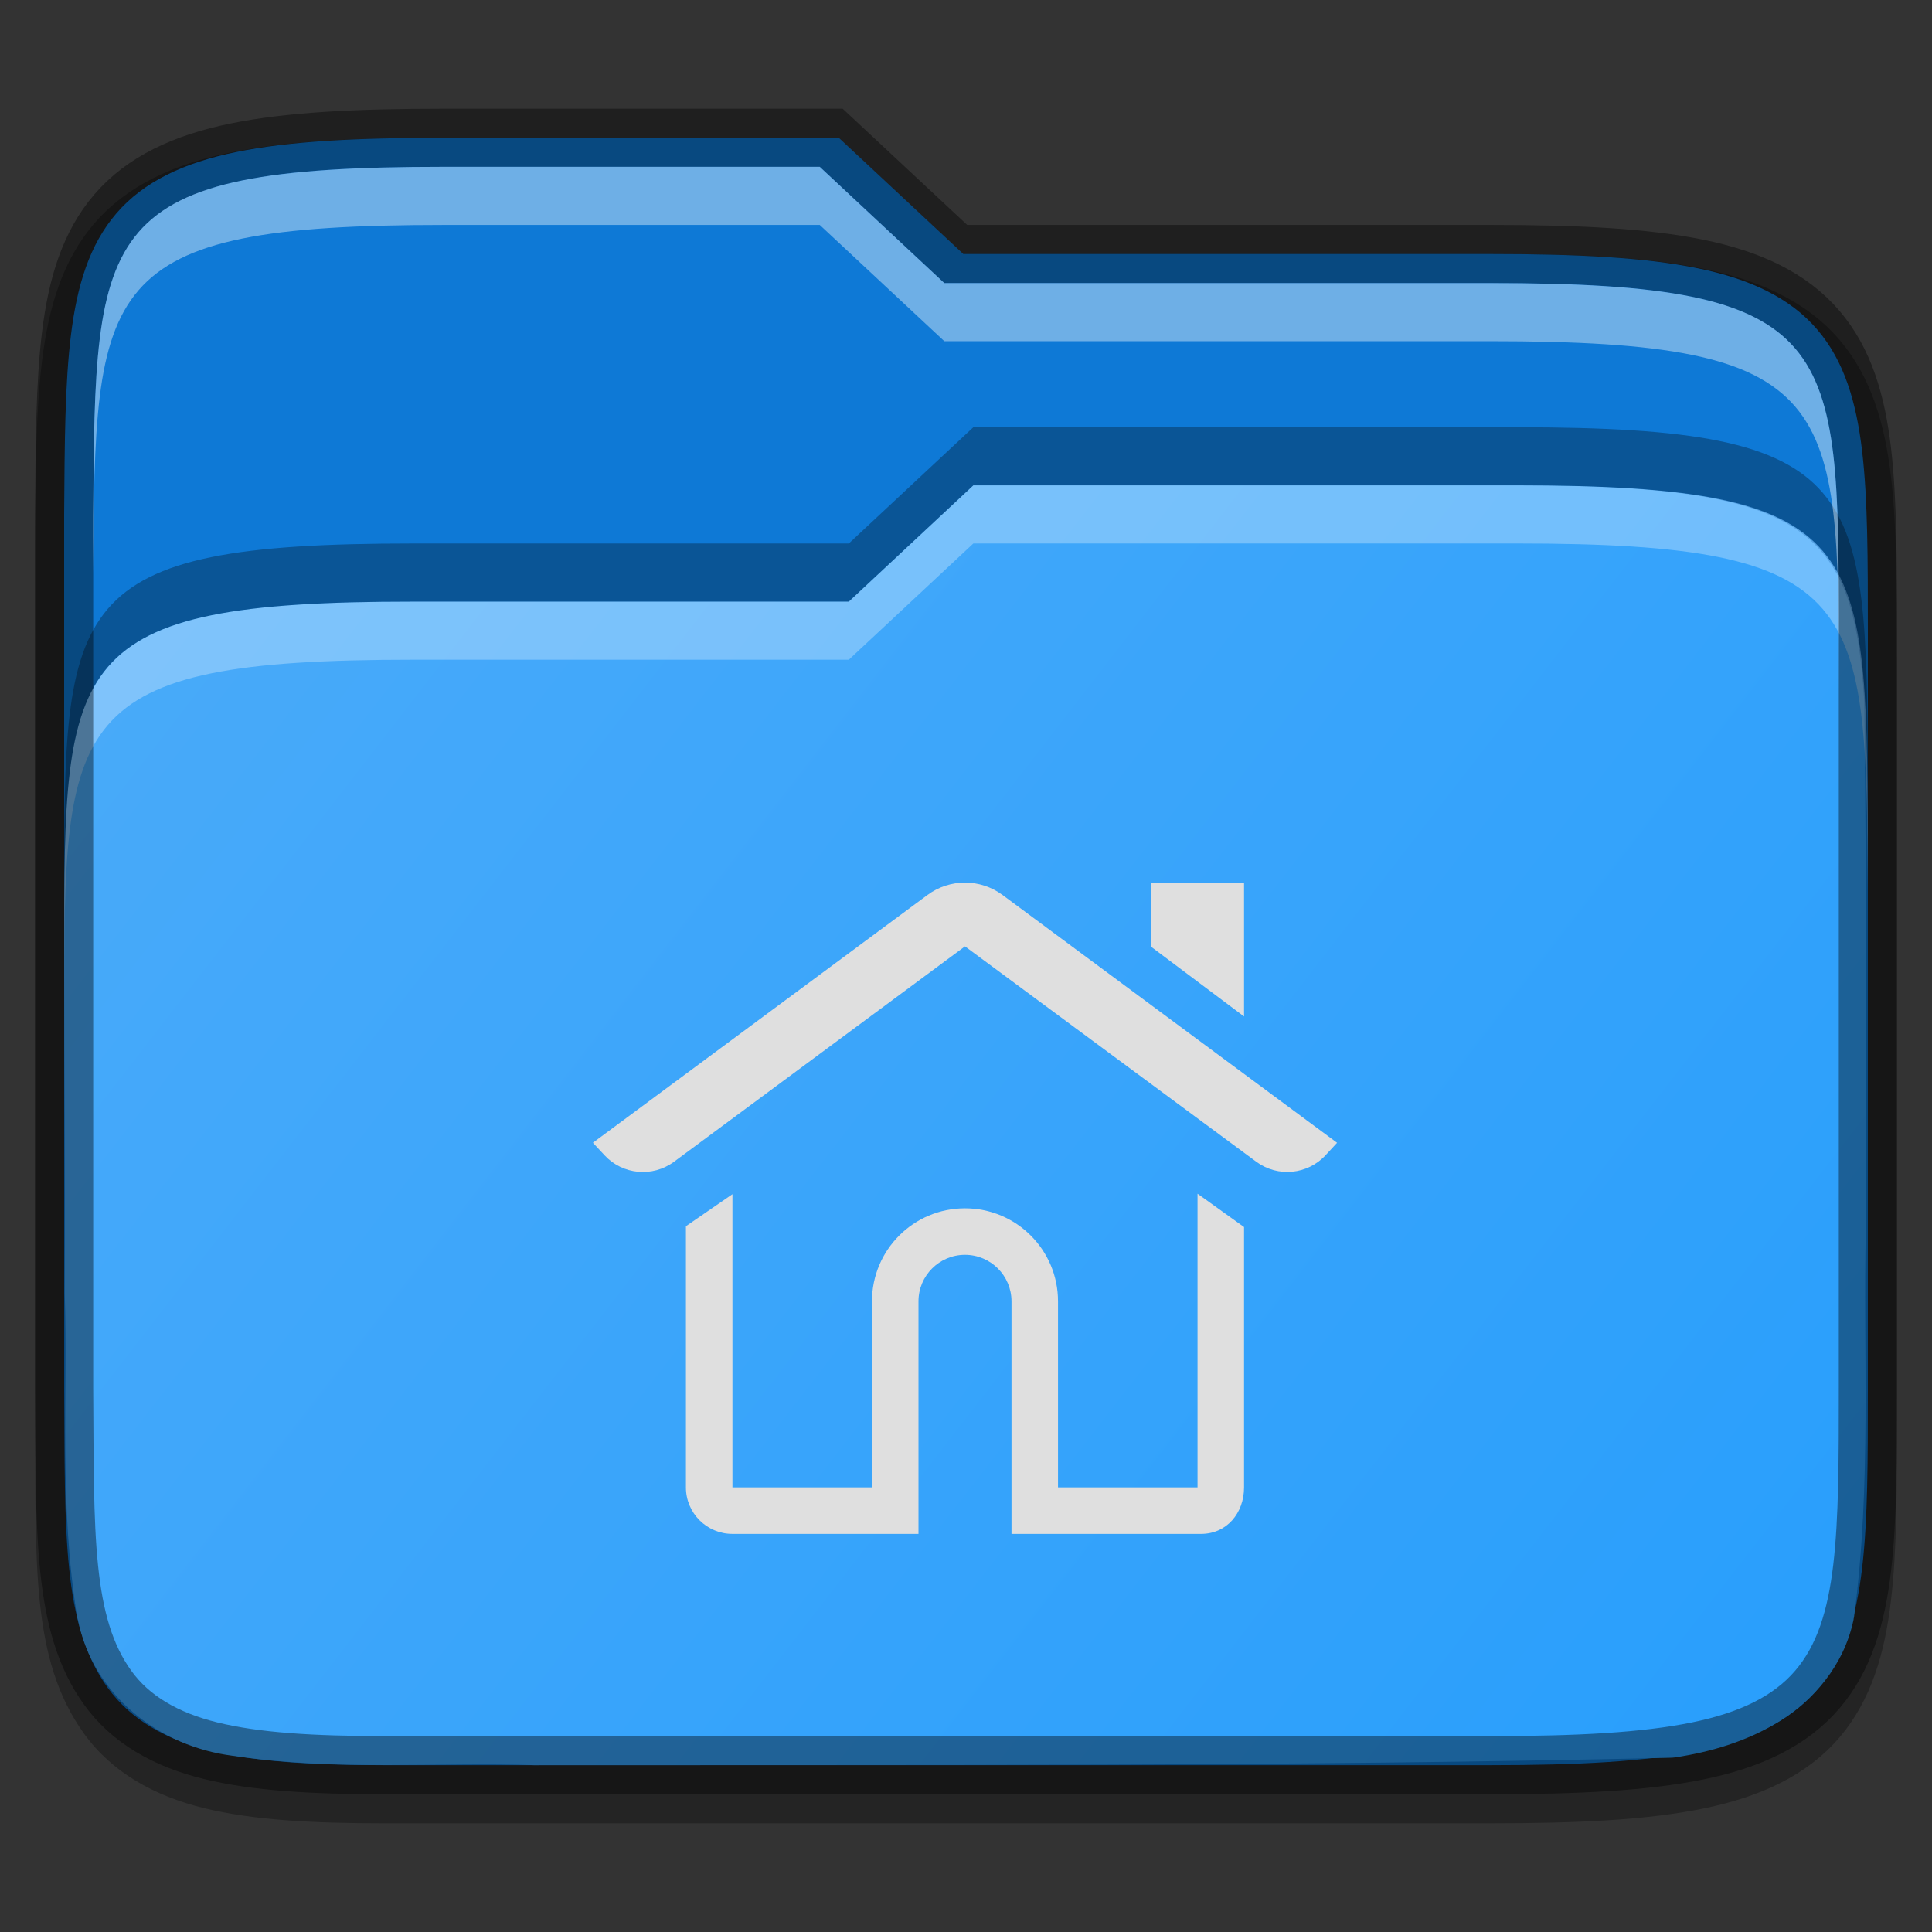 <?xml version="1.0" encoding="UTF-8" standalone="no"?>
<svg
   width="256"
   height="256"
   version="1"
   id="svg331"
   sodipodi:docname="folder-home.svg"
   inkscape:version="1.2.2 (b0a8486541, 2022-12-01)"
   xmlns:inkscape="http://www.inkscape.org/namespaces/inkscape"
   xmlns:sodipodi="http://sodipodi.sourceforge.net/DTD/sodipodi-0.dtd"
   xmlns:xlink="http://www.w3.org/1999/xlink"
   xmlns="http://www.w3.org/2000/svg"
   xmlns:svg="http://www.w3.org/2000/svg">
  <rect width="100%" height="100%" fill="#333333" stroke="none"/>
  <sodipodi:namedview
     id="namedview333"
     pagecolor="#ffffff"
     bordercolor="#000000"
     borderopacity="0.25"
     inkscape:showpageshadow="2"
     inkscape:pageopacity="0.0"
     inkscape:pagecheckerboard="0"
     inkscape:deskcolor="#d1d1d1"
     showgrid="true"
     inkscape:zoom="2.5191282"
     inkscape:cx="147.47165"
     inkscape:cy="122.463"
     inkscape:window-width="1920"
     inkscape:window-height="988"
     inkscape:window-x="1920"
     inkscape:window-y="22"
     inkscape:window-maximized="1"
     inkscape:current-layer="svg331">
    <inkscape:grid
       type="xygrid"
       id="grid5488" />
  </sodipodi:namedview>
  <defs
     id="defs313">
    <linearGradient
       id="linearGradient13834"
       x1="320"
       x2="352"
       y1="164"
       y2="134"
       gradientTransform="translate(-320,-132)"
       gradientUnits="userSpaceOnUse">
      <stop
         stop-color="#2c001e"
         offset="0"
         id="stop283" />
      <stop
         stop-color="#2c001e"
         offset=".109"
         id="stop285" />
      <stop
         stop-color="#370626"
         offset=".187"
         id="stop287" />
      <stop
         stop-color="#55163b"
         offset=".298"
         id="stop289" />
      <stop
         stop-color="#772953"
         offset=".372"
         id="stop291" />
      <stop
         stop-color="#7c2b51"
         offset=".447"
         id="stop293" />
      <stop
         stop-color="#8b314b"
         offset=".524"
         id="stop295" />
      <stop
         stop-color="#8b314b"
         offset=".596"
         id="stop297" />
      <stop
         stop-color="#a33a41"
         offset=".669"
         id="stop299" />
      <stop
         stop-color="#c44732"
         offset=".798"
         id="stop301" />
      <stop
         stop-color="#e65524"
         offset=".913"
         id="stop303" />
      <stop
         stop-color="#e65524"
         offset="1"
         id="stop305" />
    </linearGradient>
    <linearGradient
       id="linearGradient13846"
       x1="321"
       x2="352"
       y1="139"
       y2="163"
       gradientTransform="matrix(7.701,0,0,7.701,-2459.781,-1017.578)"
       gradientUnits="userSpaceOnUse"
       xlink:href="#linearGradient8401">
      <stop
         stop-color="#666"
         offset="0"
         id="stop308"
         style="stop-color:#4babf9;stop-opacity:1;" />
      <stop
         stop-color="#7a7a7a"
         offset="1"
         id="stop310"
         style="stop-color:#279efc;stop-opacity:1;" />
    </linearGradient>
    <linearGradient
       inkscape:collect="always"
       id="linearGradient8401">
      <stop
         style="stop-color:#51adf9;stop-opacity:1;"
         offset="0"
         id="stop8397" />
      <stop
         style="stop-color:#229cfc;stop-opacity:1;"
         offset="1"
         id="stop8399" />
    </linearGradient>
  </defs>
  <path
     d="m 58.814,18.254 c -11.76,0 -20.806,0.441 -28.249,1.955 C 23.091,21.731 16.848,24.569 12.516,29.596 8.203,34.6 6.43,40.894 5.582,47.766 4.734,54.629 4.713,62.483 4.649,72.104 v 0.015 0.031 115.551 0.031 0.015 c 0.131,19.185 -0.639,32.061 6.483,41.966 3.668,5.102 9.296,8.258 15.884,9.867 6.515,1.591 14.224,2.016 24.097,2.016 H 197.438 c 11.76,0 20.808,-0.441 28.249,-1.955 7.47,-1.521 13.701,-4.348 18.02,-9.386 4.3,-5.016 6.05,-11.323 6.859,-18.201 0.808,-6.867 0.782,-14.744 0.782,-24.368 V 87.568 c 0,-9.623 0,-17.499 -0.782,-24.368 C 249.757,56.323 248.006,50.016 243.707,45 239.388,39.962 233.156,37.135 225.687,35.614 218.247,34.096 209.198,33.656 197.438,33.656 H 115.758 L 99.258,18.253 h -3.039 c -15.895,-6.92e-4 -30.128,-1.53e-4 -33.558,0 z"
     color="#000000"
     color-rendering="auto"
     dominant-baseline="auto"
     image-rendering="auto"
     opacity=".1"
     shape-rendering="auto"
     solid-color="#000000"
     style="font-variant-ligatures:none;font-variant-position:normal;font-variant-caps:normal;font-variant-numeric:normal;font-variant-alternates:normal;font-feature-settings:normal;text-indent:0;text-decoration-line:none;text-decoration-style:solid;text-decoration-color:#000000;text-transform:none;text-orientation:mixed;white-space:normal;shape-padding:0;opacity:0.3;isolation:auto;mix-blend-mode:normal;fill:#000000;fill-opacity:1;stroke-width:7.701"
     id="path315" />
  <path
     d="m 58.814,18.255 c -11.659,0 -20.503,0.46 -27.481,1.88 -6.978,1.421 -12.289,3.934 -15.899,8.123 -3.61,4.188 -5.228,9.618 -6.032,16.125 -0.804,6.506 -0.839,14.275 -0.903,23.901 v 0.015 115.551 0.015 c 0.131,19.252 -0.293,31.336 5.761,39.755 3.027,4.21 7.697,6.903 13.672,8.363 5.976,1.46 13.424,1.91 23.18,1.91 H 197.438 c 11.659,0 20.506,-0.46 27.481,-1.88 6.975,-1.421 12.273,-3.928 15.869,-8.123 3.596,-4.195 5.191,-9.631 5.957,-16.14 0.762,-6.508 0.755,-14.29 0.755,-23.917 V 83.717 c 0,-9.627 0,-17.408 -0.755,-23.917 -0.77,-6.508 -2.361,-11.945 -5.957,-16.14 -3.596,-4.195 -8.894,-6.702 -15.869,-8.123 -6.975,-1.421 -15.822,-1.88 -27.481,-1.88 H 127.643 L 111.142,18.255 h -1.519 c -17.719,-7.7e-4 -50.811,0 -50.811,0 z"
     color="#000000"
     color-rendering="auto"
     dominant-baseline="auto"
     fill="url(#linearGradient13834)"
     image-rendering="auto"
     shape-rendering="auto"
     solid-color="#000000"
     style="font-variant-ligatures:none;font-variant-position:normal;font-variant-caps:normal;font-variant-numeric:normal;font-variant-alternates:normal;font-feature-settings:normal;text-indent:0;text-decoration-line:none;text-decoration-style:solid;text-decoration-color:#000000;text-transform:none;text-orientation:mixed;white-space:normal;shape-padding:0;isolation:auto;mix-blend-mode:normal;fill:#0e79d6;fill-opacity:1;stroke-width:7.701"
     id="path317"
     sodipodi:nodetypes="ccscccccccsscscsscsssccccc" />
  <path
     d="M 128.972,64.314 112.471,79.716 H 54.711 c -45.955,0 -46.207,7.676 -46.208,45.637 v 0.571 c 0,18.928 0.146,26.438 0.077,45.274 -0.002,0.077 -0.002,0.15 0,0.226 0.416,13.587 -0.775,28.011 1.654,42.899 0,0.077 0.077,0.151 0.077,0.226 2.057,10.294 11.005,16.894 20.486,18.095 13.956,2.077 27.392,0.809 39.906,1.248 0.077,0.001 0.146,0.001 0.223,0 50.014,-0.054 100.179,0.189 150.299,-0.978 0.277,-0.003 0.554,-0.023 0.827,-0.062 4.414,-0.685 9.29,-2.015 13.733,-4.768 4.443,-2.753 8.537,-7.33 9.822,-13.477 0,-0.154 0.077,-0.31 0.077,-0.466 2.324,-17.567 1.17,-34.799 1.549,-51.323 7.7e-4,-0.054 7.7e-4,-0.11 0,-0.166 -0.085,-26.957 0.154,-42.622 -0.208,-69.731 -1.365,-23.12 -8.076,-28.609 -45.982,-28.609 0,0 -54.346,-7.71e-4 -72.065,0 z"
     color="#000000"
     color-rendering="auto"
     fill="url(#linearGradient13846)"
     image-rendering="auto"
     shape-rendering="auto"
     solid-color="#000000"
     style="font-variant-ligatures:none;font-variant-position:normal;font-variant-caps:normal;font-variant-numeric:normal;font-variant-alternates:normal;font-feature-settings:normal;text-indent:0;text-decoration-line:none;text-decoration-style:solid;text-decoration-color:#000000;text-transform:none;white-space:normal;shape-padding:0;isolation:auto;mix-blend-mode:normal;fill:url(#linearGradient13846);fill-opacity:1;stroke-width:7.701"
     id="path319"
     sodipodi:nodetypes="ccscscccccccccccccccccc" />
  <path
     d="M 128.972,64.313 112.471,79.716 H 54.711 c -46.208,0 -46.208,7.701 -46.208,46.208 v 7.701 c 0,-38.507 0,-46.208 46.208,-46.208 h 57.76 l 16.501,-15.403 c 17.718,-7.71e-4 72.068,0 72.068,0 46.208,0 46.207,7.701 46.464,46.208 v -7.701 c -0.254,-38.507 -0.254,-46.208 -46.464,-46.208 0,0 -54.349,-7.7e-4 -72.068,0 z"
     color="#000000"
     color-rendering="auto"
     fill="#ffffff"
     image-rendering="auto"
     opacity=".3"
     shape-rendering="auto"
     solid-color="#000000"
     style="font-variant-ligatures:none;font-variant-position:normal;font-variant-caps:normal;font-variant-numeric:normal;font-variant-alternates:normal;font-feature-settings:normal;text-indent:0;text-decoration-line:none;text-decoration-style:solid;text-decoration-color:#000000;text-transform:none;white-space:normal;shape-padding:0;opacity:0.3;isolation:auto;mix-blend-mode:normal;stroke-width:7.701"
     id="path321"
     sodipodi:nodetypes="ccsscsccccccc" />
  <path
     d="m 58.814,18.255 c -11.659,0 -20.503,0.46 -27.481,1.88 -6.978,1.421 -12.289,3.934 -15.899,8.123 -3.61,4.188 -5.228,9.618 -6.032,16.125 -0.804,6.506 -0.839,14.275 -0.903,23.901 v 0.015 115.551 0.015 c 0.131,19.252 -0.293,31.336 5.761,39.755 3.027,4.21 7.697,6.903 13.672,8.363 5.976,1.46 13.424,1.91 23.18,1.91 H 197.438 c 11.659,0 20.506,-0.46 27.481,-1.88 6.975,-1.421 12.273,-3.928 15.869,-8.123 3.596,-4.195 5.191,-9.631 5.957,-16.14 0.762,-6.508 0.755,-14.29 0.755,-23.917 V 83.717 c 0,-9.627 0,-17.408 -0.755,-23.917 -0.77,-6.508 -2.361,-11.945 -5.957,-16.14 -3.596,-4.195 -8.894,-6.702 -15.869,-8.123 -6.975,-1.421 -15.822,-1.88 -27.481,-1.88 H 126.643 L 110.142,18.255 h -1.519 c -17.719,-7.7e-4 -49.811,0 -49.811,0 z"
     color="#000000"
     color-rendering="auto"
     dominant-baseline="auto"
     fill="none"
     image-rendering="auto"
     opacity="0.4"
     shape-rendering="auto"
     solid-color="#000000"
     stroke="#000000"
     style="font-variant-ligatures:none;font-variant-position:normal;font-variant-caps:normal;font-variant-numeric:normal;font-variant-alternates:normal;font-feature-settings:normal;text-indent:0;text-decoration-line:none;text-decoration-style:solid;text-decoration-color:#000000;text-transform:none;text-orientation:mixed;white-space:normal;shape-padding:0;isolation:auto;mix-blend-mode:normal;stroke-width:7.701"
     id="path323"
     sodipodi:nodetypes="ccscccccccsscscsscsssccccc" />
  <path
     d="M 128.972,56.612 112.471,72.015 H 54.711 c -46.208,0 -46.208,7.701 -46.208,46.208 v 7.701 c 0,-38.507 0,-46.208 46.208,-46.208 h 57.76 l 16.501,-15.403 c 17.718,-7.7e-4 72.068,0 72.068,0 46.208,0 46.207,7.701 46.464,46.208 v -7.701 c -0.254,-38.507 -0.254,-46.208 -46.464,-46.208 0,0 -54.349,-7.71e-4 -72.068,0 z"
     color="#000000"
     color-rendering="auto"
     fill="#491706"
     image-rendering="auto"
     opacity=".2"
     shape-rendering="auto"
     solid-color="#000000"
     style="font-variant-ligatures:none;font-variant-position:normal;font-variant-caps:normal;font-variant-numeric:normal;font-variant-alternates:normal;font-feature-settings:normal;text-indent:0;text-decoration-line:none;text-decoration-style:solid;text-decoration-color:#000000;text-transform:none;white-space:normal;shape-padding:0;opacity:0.3;isolation:auto;mix-blend-mode:normal;fill:#010101;fill-opacity:1;stroke-width:7.701"
     id="path325"
     sodipodi:nodetypes="ccsscsccccccc" />
  <path
     d="m 58.814,22.105 c -46.208,0 -46.207,7.701 -46.464,46.208 v 7.701 C 12.605,37.508 12.605,29.807 58.814,29.807 c 0,0 32.093,-7.71e-4 49.811,0 l 16.501,15.403 h 72.312 c 46.208,0 46.208,7.701 46.208,46.208 v -7.701 c 0,-38.507 0,-46.208 -46.208,-46.208 h -72.312 l -16.501,-15.403 c -17.718,-7.7e-4 -49.811,0 -49.811,0 z"
     color="#000000"
     color-rendering="auto"
     fill="#fec589"
     image-rendering="auto"
     opacity="0.4"
     shape-rendering="auto"
     solid-color="#000000"
     style="font-variant-ligatures:none;font-variant-position:normal;font-variant-caps:normal;font-variant-numeric:normal;font-variant-alternates:normal;font-feature-settings:normal;text-indent:0;text-decoration-line:none;text-decoration-style:solid;text-decoration-color:#000000;text-transform:none;white-space:normal;shape-padding:0;isolation:auto;mix-blend-mode:normal;fill:#ffffff;fill-opacity:1;stroke-width:7.701"
     id="path327"
     sodipodi:nodetypes="ccccccscssccc" />
  <g
     id="g10154"
     transform="matrix(6.163,0,0,6.163,78.562,110.804)"
     style="fill:#dfdfdf;fill-opacity:1">
    <path
       id="path5348"
       style="fill:#dfdfdf;fill-opacity:1;stroke:none;stroke-width:0.428"
       d="M 7.195,1.262 0,6.59 0.253,6.862 C 0.642,7.279 1.282,7.338 1.741,7.001 L 8,2.368 14.266,7.001 c 0.459,0.337 1.099,0.276 1.486,-0.142 L 16,6.591 8.805,1.262 C 8.326,0.909 7.674,0.909 7.195,1.262 Z M 14,8.403 13,7.686 V 14 H 10 V 10 C 10,8.895 9.105,8 8,8 6.895,8 6,8.895 6,10 v 4 H 3 V 7.696 l -1,0.689 V 14 c 0,0.552 0.448,1 1,1 H 6.491 7 V 10 C 7,9.448 7.448,9 8,9 8.552,9 9,9.448 9,10 v 5 H 9.505 13.076 C 13.628,15 14,14.552 14,14 Z"
       sodipodi:nodetypes="ccccccccccccccccccccccccccccsscsc" />
    <path
       inkscape:connector-curvature="0"
       style="fill:#dfdfdf;fill-opacity:1;stroke:none;stroke-width:0.374"
       d="m 12,1 -10e-7,1.375 L 14,3.875 V 1 Z"
       id="rect3716"
       sodipodi:nodetypes="ccccc" />
  </g>
</svg>
